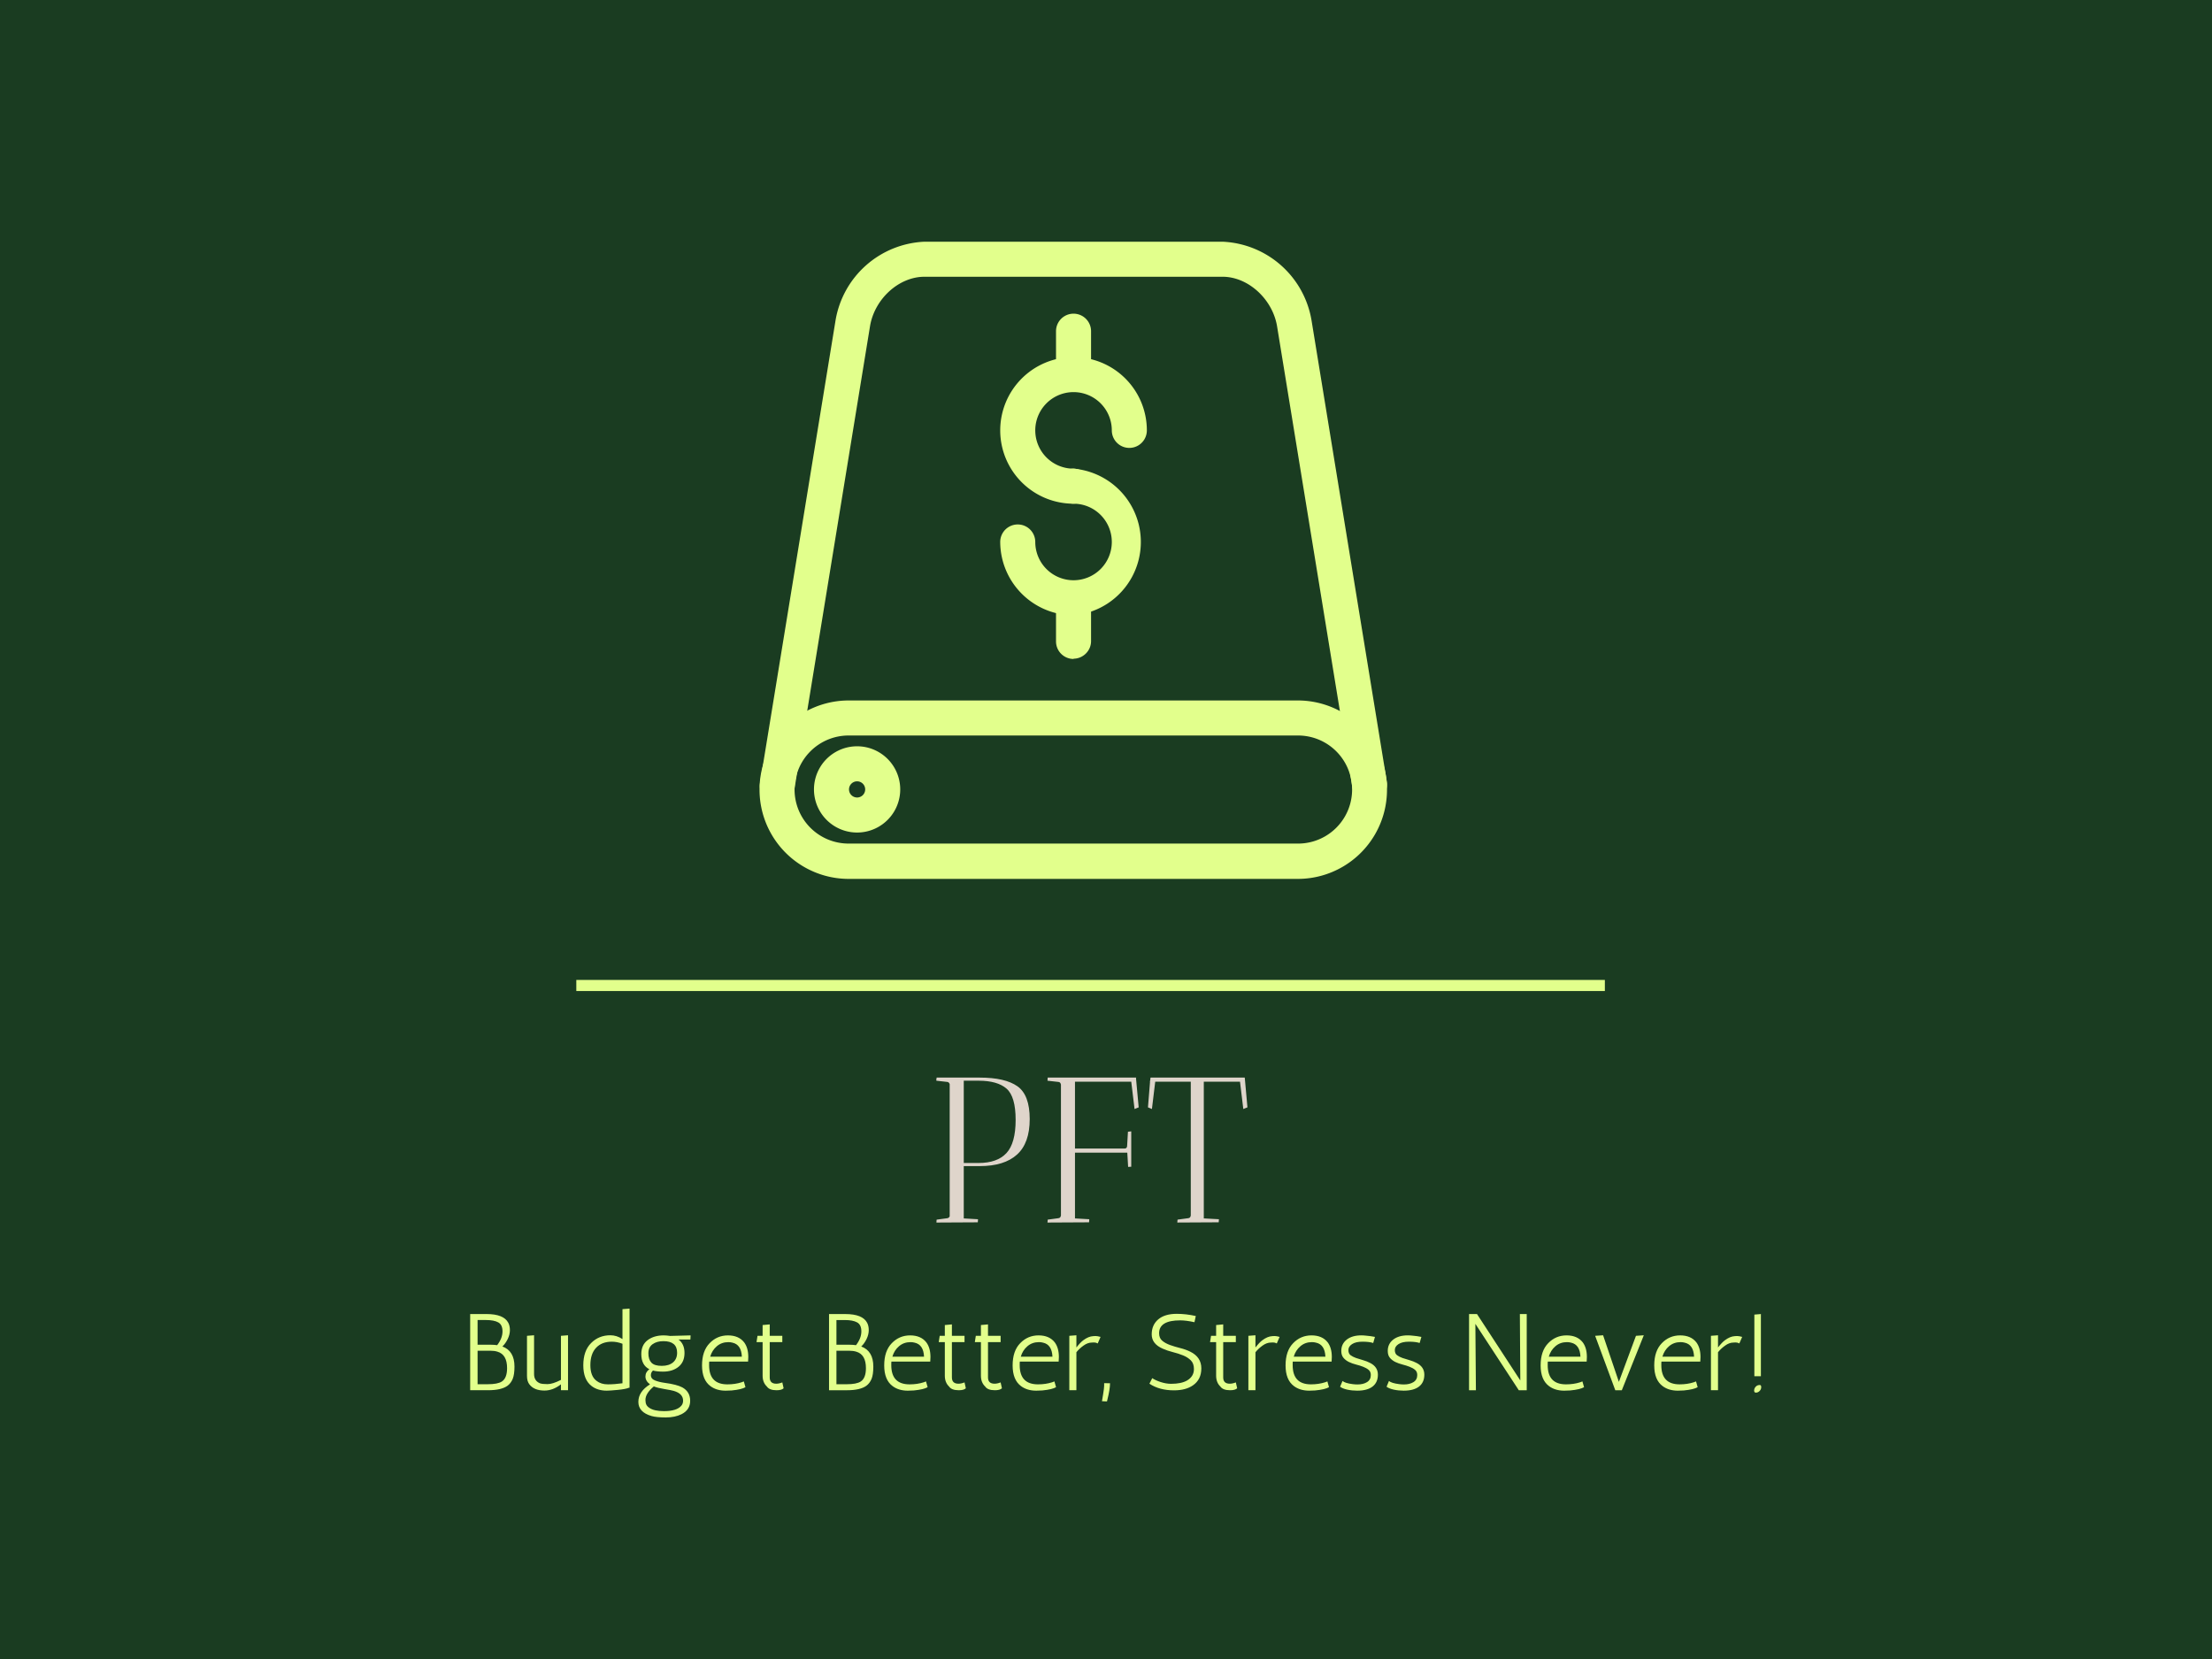 <svg xmlns="http://www.w3.org/2000/svg" xml:space="preserve" width="2000" height="1500" data-id="lg_7AtC0rKycr24Br4w7I" data-version="1" viewBox="0 0 2000 1500"><path fill="#1a3c21" stroke="transparent" d="M0 0h2000v1500H0z"/><g data-padding="20"><g transform="translate(-2437.5 -1823.003)scale(3.28)"><path fill="#e2ff8c" stroke="#e2ff8c" stroke-width="3.06" d="M902.005 827.45h283.53"/><path fill="#e2ff8c" d="M1101.036 798.069H977.104a24.593 24.593 0 0 1 0-49.187h123.784a24.593 24.593 0 1 1 0 49.187M977.104 758.54a14.897 14.897 0 0 0-.075 29.794h123.933a14.897 14.897 0 0 0 0-29.794Z"/><path fill="#e2ff8c" d="M957.34 777.116h-.743a4.83 4.83 0 0 1-3.938-5.572l20.804-127.425a26.005 26.005 0 0 1 24.52-21.696h82.175a26.005 26.005 0 0 1 24.519 21.696l20.804 127.425a4.83 4.83 0 0 1-9.51 1.56l-20.805-127.425c-1.263-7.43-7.95-13.597-15.008-13.597h-82.176c-7.058 0-13.745 6.093-15.008 13.597l-20.805 127.425a4.83 4.83 0 0 1-4.755 4.086"/><path fill="#e2ff8c" d="M979.407 785.289a11.888 11.888 0 1 1 0-23.776 11.888 11.888 0 0 1 0 23.776m0-14.117a2.229 2.229 0 1 0 0 4.458 2.229 2.229 0 0 0 0-4.458m59.663-76.53a20.21 20.21 0 1 1 20.21-20.21 4.83 4.83 0 1 1-9.66 0 10.55 10.55 0 1 0-10.55 10.552 4.83 4.83 0 0 1 0 9.659"/><path fill="#e2ff8c" d="M1039.07 725.403a20.284 20.284 0 0 1-20.21-20.21 4.83 4.83 0 0 1 9.66 0 10.55 10.55 0 1 0 10.55-10.55 4.83 4.83 0 0 1 0-9.66 20.284 20.284 0 0 1 0 40.42m0-61.594a4.83 4.83 0 0 1-4.83-4.83V647.09a4.83 4.83 0 0 1 9.66 0v11.888c0 2.675-2.23 4.83-4.83 4.83"/><path fill="#e2ff8c" d="M1039.07 737.44a4.83 4.83 0 0 1-4.83-4.83v-11.888a4.83 4.83 0 0 1 9.66 0v11.814c0 2.675-2.23 4.83-4.83 4.83"/><rect width="89.78" height="64.41" x="747.1" y="502.326" fill="none" rx="0" ry="0" transform="translate(250.49 340.31)"/><path fill="#dfd5cb" d="m1001.23 853.52.11-.68h11.86q7.01 0 10.4 2.39 3.39 2.4 3.39 9.04t-3.51 9.8q-3.5 3.17-10.28 3.17h-4.39v14.42l3.93.23q0 .05-.06.85l-11.4.06q0-.52.06-.8l2.96-.4q.4-.06.63-.51v-36.48q-.23-.52-.63-.57l-3.02-.34q-.05-.06-.05-.18m11.68.18h-4.1v22.68h4.1q5.13 0 7.67-2.73 2.53-2.74 2.53-9.15 0-6.42-2.5-8.61-2.51-2.19-7.7-2.19m22 .34-3.02-.34.06-.86h24.4l-.06.17.74 8.04-1.14.45-.91-7.52h-15.51v18.41h13.63q.28.06.51-.14t.23-.54l.23-3.94.91-.11v9.75q-.06 0-.86.05l-.23-3.93h-14.42v18.13l3.94.23q0 .05-.06.85l-11.46.06.06-.8 2.96-.4q.57-.06.69-.74v-36.08q-.12-.69-.69-.74m36.48 36.82v-36.88h-9.8l-.91 7.52-1.09-.45.57-7.07h-.05l.11-.46.06-.68.11.06v-.06h25.88l.74 8.21-1.14.45-.91-7.52h-9.98v37.68l4.17.23q0 .05-.06.85l-11.4.06q0-.52.06-.8l2.96-.4q.57-.06.68-.74"/><rect width="350" height="33.9" x="616.99" y="517.581" fill="none" rx="0" ry="0" transform="translate(250.5 395.07)"/><path fill="#e2ff8c" d="M881.63 926.96q3.33 1.23 3.33 5.55 0 2.19-.49 3.39-.5 1.2-1.43 1.89-1.71 1.23-5.34 1.23h-4.95v-21h4.5q4.74 0 6 2.4.45.84.45 2.04t-.61 2.46q-.62 1.26-1.46 2.04m-3.33 1.17h-3.51v9.24h2.76q2.79 0 3.93-.75 1.44-.93 1.44-3.69 0-3.75-2.64-4.53-.87-.27-1.98-.27m1.89-1.53q1.47-1.92 1.47-3.78t-1.17-2.5q-1.17-.65-3.39-.65h-2.31v6.81h3.66q.9 0 1.74.12m11.76 10.5q.66.24 2.1.24t3.72-1.17v-12.15l1.95-.15v15.15h-1.95v-1.62q-2.22 1.71-4.53 1.71-2.88 0-4.17-1.71-.66-.84-.66-2.34v-11.04l1.95-.15v10.68q0 1.86 1.59 2.55m19.42-13.23q1.77 0 3.36 1.05v-8.25l1.95-.15v21.81h-.15q-.93.39-3.1.6-2.18.21-3.02.21-2.52 0-4.17-1.26-2.31-1.74-2.31-5.73t2.15-6.13q2.14-2.15 5.29-2.15m3.36 13.23v-10.89q-1.5-.57-2.94-.57-2.76 0-4.33 1.68-1.58 1.68-1.58 4.77t1.71 4.35q1.23.96 3.11.96 1.87 0 4.03-.3m7.41-3.87q-2.22-1.11-2.22-4.17 0-2.52 1.74-3.84t4.44-1.32q.72 0 1.77.15l5.64-.15-.06 1.14h-3.27q1.65 1.23 1.65 3.71 0 2.47-1.65 3.81-1.65 1.33-4.26 1.33-1.68 0-2.79-.3-.57.54-.57 1.26 0 1.02 1.13 1.47 1.12.45 2.65.66 3.39.45 4.89 1.26 2.16 1.2 2.16 3.69t-2.37 3.69q-1.8.9-4.35.9t-3.93-.39q-3.63-1.05-3.63-3.9t3.21-4.83q-1.26-.93-1.26-2.16t1.08-2.01m9.3 8.67q0-1.95-2.58-2.7-.72-.21-2.58-.51t-2.91-.72q-2.31 1.92-2.31 3.72 0 .78.24 1.29t.84.9q1.32.9 4.02.9 3.54 0 4.8-1.5.48-.57.48-1.38m-1.65-13.23q0-3.18-3.78-3.18-1.8 0-2.97.83-1.17.82-1.17 2.52 0 1.69.84 2.58.84.88 2.84.88 1.99 0 3.12-.96 1.12-.96 1.12-2.67m8.82 2.97v.48q0 5.28 5.04 5.28 2.13 0 3.9-.57.45-.15.63-.24l.45 1.59q-1.05.63-3.81.9-.78.06-1.65.06-2.52 0-4.2-1.26-2.31-1.71-2.31-5.7t2.09-6.13q2.08-2.15 5.05-2.15t4.47 1.92q1.14 1.53 1.14 4.05 0 .6-.06 1.26h-10.71q-.03.24-.03.51m5.31-5.88q-1.86 0-3.18 1.13-1.32 1.12-1.83 2.89h8.73q-.15-3.33-2.58-3.87-.54-.15-1.14-.15m14.87 11.1.36 1.62q-.54.54-1.95.54-1.97 0-2.66-1.02-1.18-1.11-1.18-3v-9.24h-1.68l.27-1.74h1.41v-2.97l1.96-.18v3.15h3.47v1.74h-3.47v9.72q0 1.74 1.79 1.74.78 0 1.68-.36m21.76-9.9q3.33 1.23 3.33 5.55 0 2.19-.49 3.39-.5 1.2-1.43 1.89-1.71 1.23-5.34 1.23h-4.95v-21h4.5q4.74 0 6 2.4.45.84.45 2.04t-.61 2.46q-.62 1.26-1.46 2.04m-3.33 1.17h-3.51v9.24h2.76q2.79 0 3.93-.75 1.44-.93 1.44-3.69 0-3.75-2.64-4.53-.87-.27-1.98-.27m1.89-1.53q1.47-1.92 1.47-3.78t-1.17-2.5q-1.17-.65-3.39-.65h-2.31v6.81h3.66q.9 0 1.74.12m9.72 5.04v.48q0 5.28 5.04 5.28 2.13 0 3.9-.57.45-.15.63-.24l.45 1.59q-1.05.63-3.81.9-.78.06-1.65.06-2.52 0-4.2-1.26-2.31-1.71-2.31-5.7t2.09-6.13q2.08-2.15 5.05-2.15t4.47 1.92q1.14 1.53 1.14 4.05 0 .6-.06 1.26h-10.71q-.03.24-.03.51m5.31-5.88q-1.86 0-3.18 1.13-1.32 1.12-1.83 2.89h8.73q-.15-3.33-2.58-3.87-.54-.15-1.14-.15m14.88 11.1.36 1.62q-.54.54-1.95.54-1.98 0-2.67-1.02-1.17-1.11-1.17-3v-9.24h-1.68l.27-1.74h1.41v-2.97l1.95-.18v3.15h3.48v1.74h-3.48v9.72q0 1.74 1.8 1.74.78 0 1.68-.36m9.95 0 .36 1.62q-.54.54-1.95.54-1.98 0-2.67-1.02-1.17-1.11-1.17-3v-9.24h-1.68l.27-1.74h1.41v-2.97l1.95-.18v3.15h3.48v1.74h-3.48v9.72q0 1.74 1.8 1.74.78 0 1.68-.36m5.26-5.22v.48q0 5.28 5.04 5.28 2.13 0 3.9-.57.45-.15.63-.24l.45 1.59q-1.05.63-3.81.9-.78.06-1.65.06-2.52 0-4.2-1.26-2.31-1.71-2.31-5.7t2.09-6.13q2.08-2.15 5.05-2.15t4.47 1.92q1.14 1.53 1.14 4.05 0 .6-.06 1.26h-10.71q-.03.24-.03.51m5.31-5.88q-1.86 0-3.18 1.13-1.32 1.12-1.83 2.89h8.73q-.15-3.33-2.58-3.87-.54-.15-1.14-.15m16.98-1.44-.78 1.8q-.48-.27-1.02-.27t-.6.03q-1.14 0-2.29.83-1.16.82-1.97 1.84v10.47h-1.95v-15l1.95-.15v3.36q1.11-1.41 1.89-1.98 1.44-1.08 2.76-1.14.18-.03.66-.03t1.35.24m.99 12.75 1.62.03q0 1.62-.72 4.5l-.12.51-1.38-.06q0-.03.3-1.81.3-1.79.3-2.42Zm25.26-18.51-.36 1.71q-2.31-.51-3.93-.51-5.82 0-5.82 3.54 0 1.35.86 2.07.85.72 2.16 1.19 1.3.46 2.8.84 1.5.37 2.79 1 3.03 1.5 3.03 4.59t-2.31 4.68q-1.98 1.38-5.22 1.38-4.02 0-6.78-1.83l.78-1.53q.81.57 2.31 1.07 1.5.49 2.91.49 2.76 0 4.35-.9 1.92-1.11 1.92-3.18 0-1.53-.85-2.38-.86-.86-2.16-1.38-1.31-.53-2.81-.9-1.5-.38-2.79-.95-3.03-1.32-3.03-3.93t1.8-4.14 5.1-1.53q2.55 0 5.25.6m11.04 18.3.37 1.62q-.55.54-1.95.54-1.99 0-2.68-1.02-1.17-1.11-1.17-3v-9.24h-1.68l.28-1.74h1.4v-2.97l1.95-.18v3.15h3.48v1.74h-3.48v9.72q0 1.74 1.8 1.74.79 0 1.68-.36m12.07-12.54-.78 1.8q-.48-.27-1.02-.27t-.6.03q-1.14 0-2.3.83-1.15.82-1.96 1.84v10.47h-1.95v-15l1.95-.15v3.36q1.11-1.41 1.89-1.98 1.44-1.08 2.76-1.14.18-.03.66-.03t1.35.24m3.6 7.32v.48q0 5.28 5.03 5.28 2.13 0 3.91-.57.45-.15.63-.24l.44 1.59q-1.05.63-3.81.9-.78.06-1.64.06-2.53 0-4.21-1.26-2.31-1.71-2.31-5.7t2.09-6.13q2.08-2.15 5.06-2.15 2.96 0 4.46 1.92 1.14 1.53 1.14 4.05 0 .6-.06 1.26h-10.71q-.02.24-.02.51m5.31-5.88q-1.86 0-3.18 1.13-1.32 1.12-1.84 2.89h8.73q-.14-3.33-2.57-3.87-.55-.15-1.14-.15m17.37-1.44-.48 1.68q-1.08-.36-2.94-.36-1.87 0-2.88.66-1.02.66-1.02 1.64 0 .97.59 1.42.61.45 1.5.77.91.31 1.97.61 1.07.3 1.97.78 2.1 1.08 2.1 3.21t-1.46 3.27-4.24 1.14q-1.41 0-2.72-.28-1.31-.29-2-.8l.67-1.59q.69.6 2.78.87.67.09 1.36.09 1.56 0 2.61-.64 1.05-.65 1.05-1.97 0-.9-.6-1.41-.61-.51-1.5-.85-.9-.35-1.97-.62t-1.96-.7q-.9-.44-1.5-1.14-.61-.71-.61-1.91 0-1.95 1.5-3.12t4.03-1.17q.63 0 1.28.08.67.07 1.21.13Zm12.8 0-.48 1.68q-1.08-.36-2.94-.36t-2.88.66-1.02 1.64q0 .97.6 1.42t1.5.77q.9.31 1.97.61 1.06.3 1.96.78 2.1 1.08 2.1 3.21t-1.45 3.27q-1.46 1.14-4.25 1.14-1.41 0-2.71-.28-1.31-.29-2-.8l.66-1.59q.69.6 2.79.87.66.09 1.35.09 1.56 0 2.61-.64 1.05-.65 1.05-1.97 0-.9-.6-1.41t-1.5-.85q-.9-.35-1.96-.62-1.07-.27-1.97-.7-.9-.44-1.5-1.14-.6-.71-.6-1.91 0-1.95 1.5-3.12t4.02-1.17q.63 0 1.29.08.66.07 1.2.13Zm29.04 14.7h-2.19l-11.97-18.3.15 18.3h-1.89v-21h2.19l11.94 18.3-.12-18.3h1.89Zm5.78-7.38v.48q0 5.28 5.04 5.28 2.13 0 3.9-.57.45-.15.63-.24l.45 1.59q-1.05.63-3.81.9-.78.06-1.65.06-2.52 0-4.2-1.26-2.31-1.71-2.31-5.7t2.09-6.13q2.08-2.15 5.05-2.15t4.47 1.92q1.14 1.53 1.14 4.05 0 .6-.06 1.26h-10.71q-.03.24-.03.51m5.31-5.88q-1.86 0-3.18 1.13-1.32 1.12-1.83 2.89h8.73q-.15-3.33-2.58-3.87-.54-.15-1.14-.15m13.32 13.26-5.55-15 2.19-.15 4.35 12.84 4.71-12.69 2.16-.15-6.06 15.15Zm12.69-7.38v.48q0 5.28 5.04 5.28 2.13 0 3.9-.57.45-.15.63-.24l.45 1.59q-1.05.63-3.81.9-.78.06-1.65.06-2.52 0-4.2-1.26-2.31-1.71-2.31-5.7t2.09-6.13q2.08-2.15 5.05-2.15t4.47 1.92q1.14 1.53 1.14 4.05 0 .6-.06 1.26h-10.71q-.03.24-.03.51m5.31-5.88q-1.86 0-3.18 1.13-1.32 1.12-1.83 2.89h8.73q-.15-3.33-2.58-3.87-.54-.15-1.14-.15m16.98-1.44-.78 1.8q-.48-.27-1.02-.27t-.6.03q-1.14 0-2.29.83-1.16.82-1.97 1.84v10.47h-1.95v-15l1.95-.15v3.36q1.11-1.41 1.89-1.98 1.44-1.08 2.76-1.14.18-.03.66-.03t1.35.24m5.16-6.3v17.13h-1.8v-16.98Zm-.3 19.56q-.72 0-1.14.48t-.42 1.05.48.57q.57 0 1.02-.45t.45-1.05-.39-.6"/></g><path fill="transparent" stroke="transparent" stroke-width="3.472" d="M373.264 187.5h1253.472v1125H373.264z"/></g></svg>